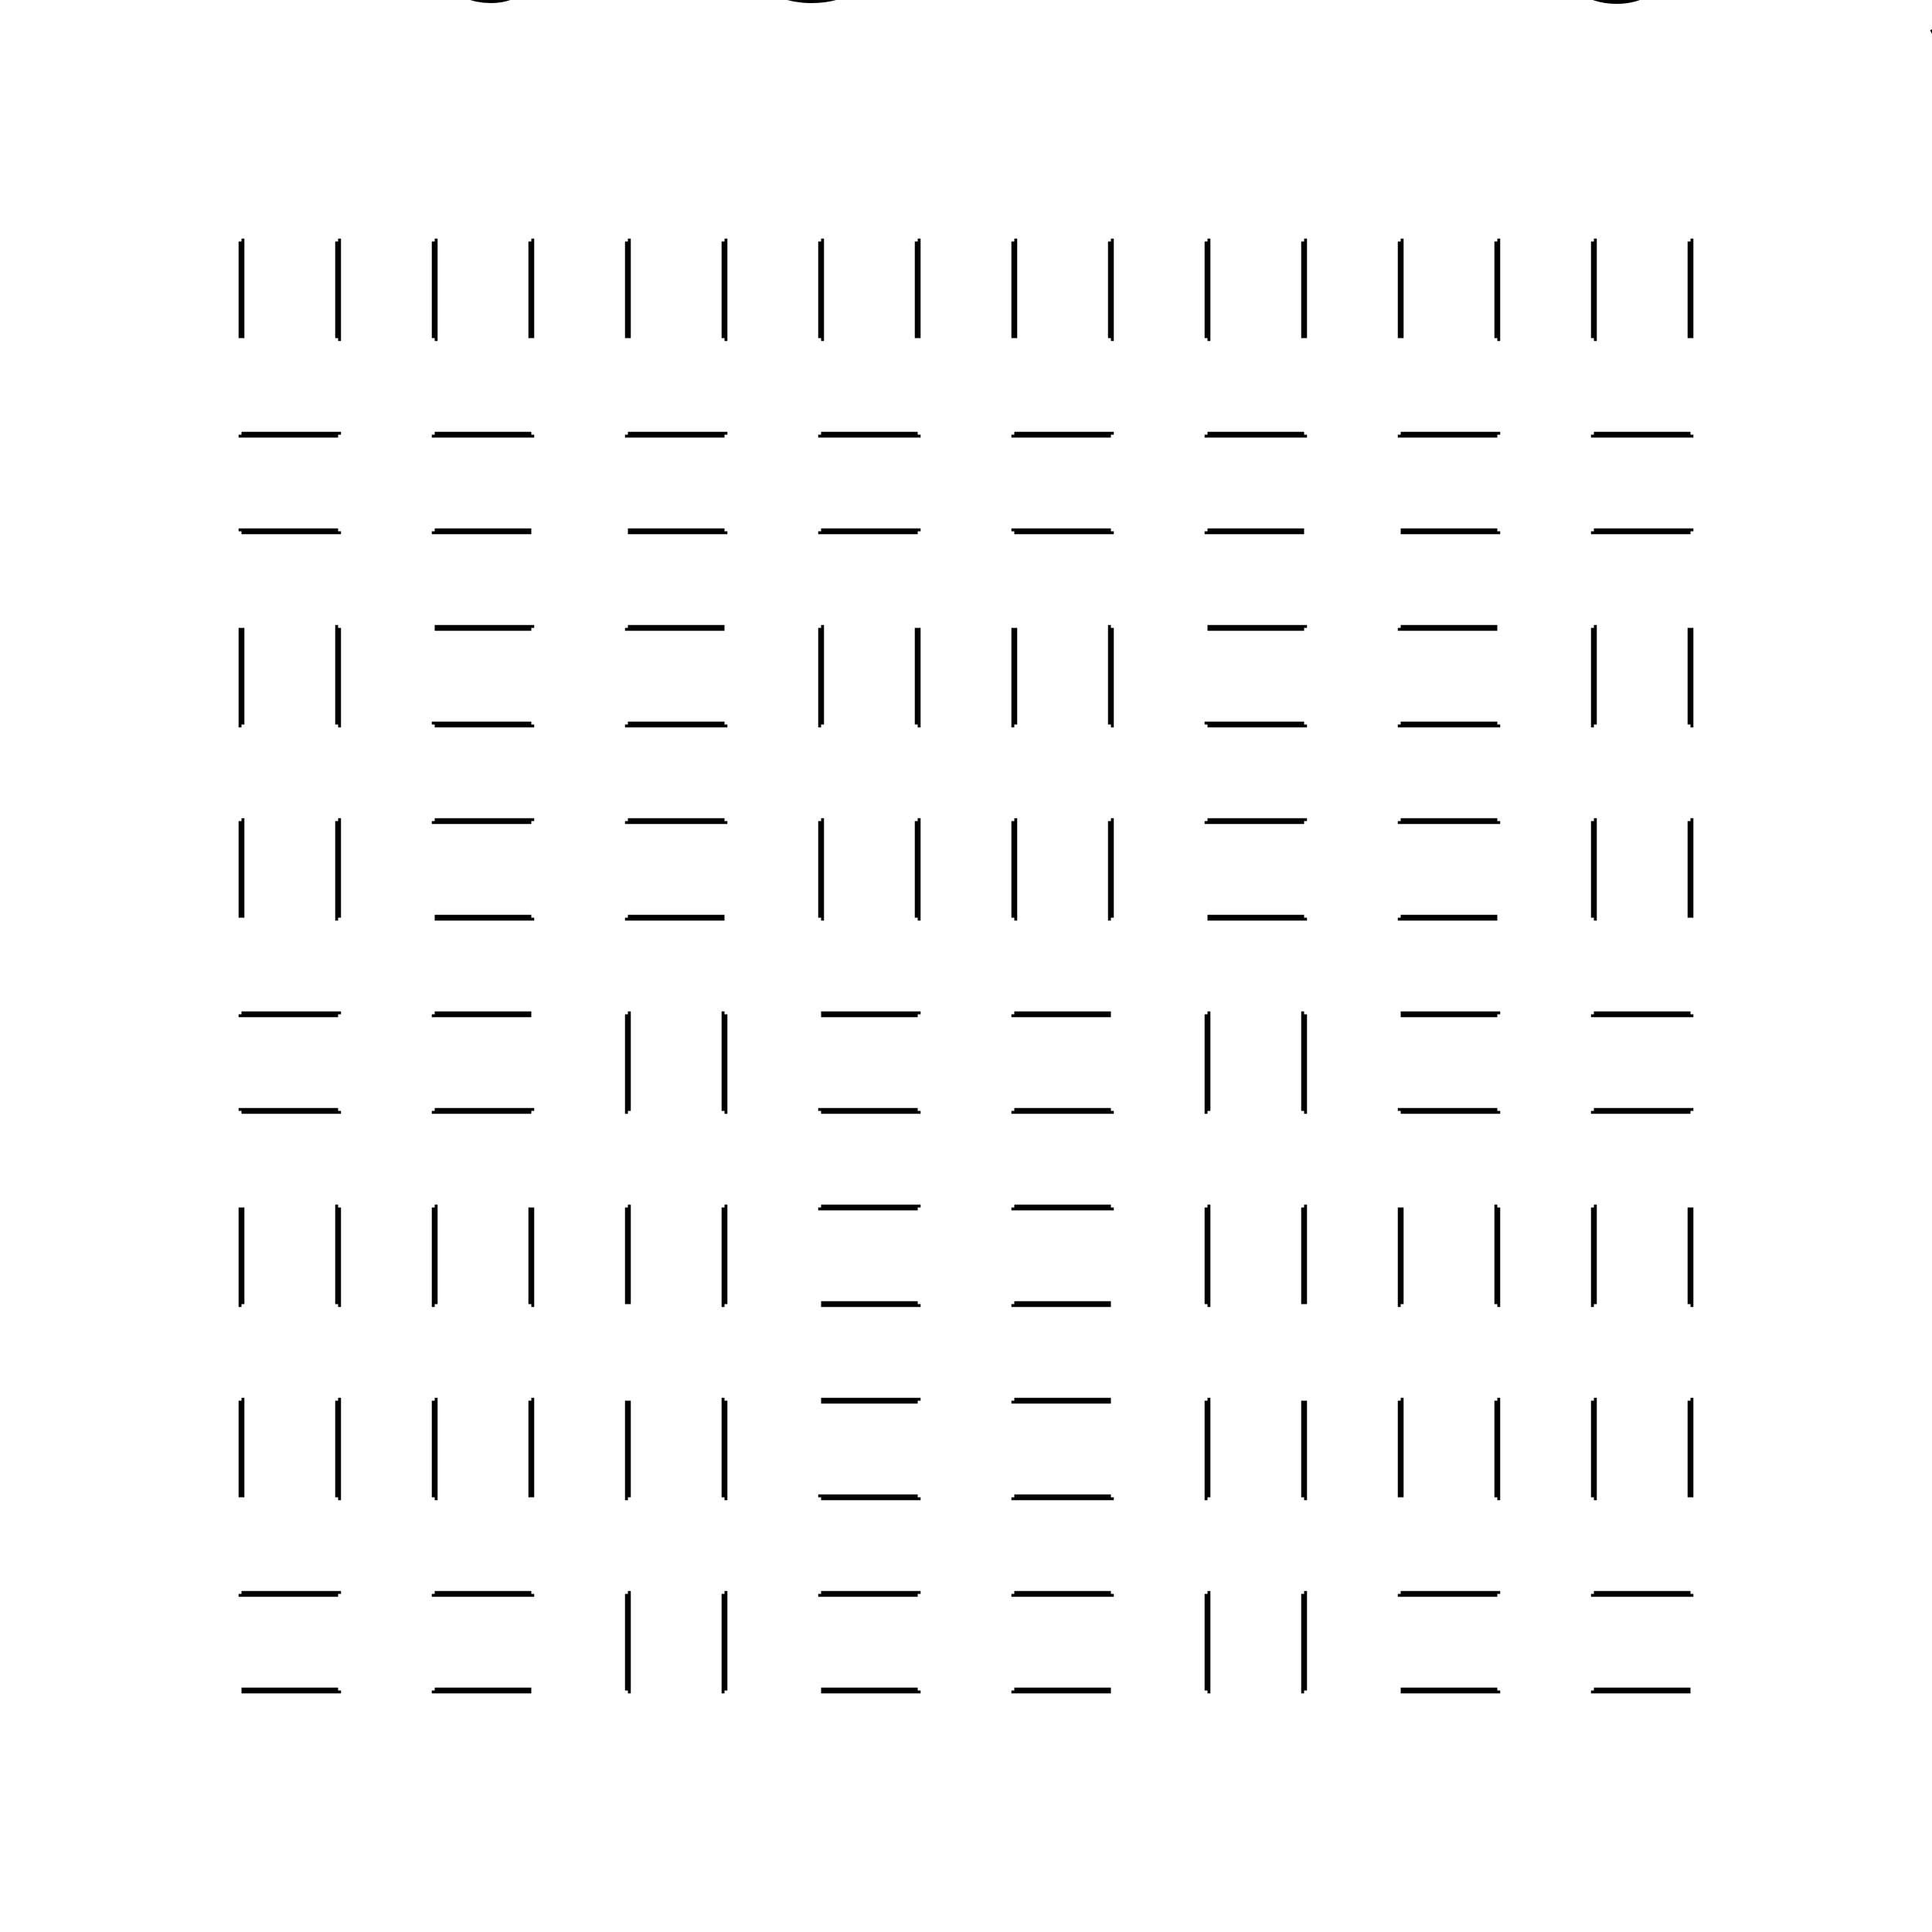 <?xml version="1.0" encoding="UTF-8"?>
<!DOCTYPE svg><svg data-animation-duration="2s" preserveAspectRatio="xMidYMid meet" version="1.1" viewBox="0 0 100 100" xmlns:xlink="http://www.w3.org/1999/xlink" xmlns="http://www.w3.org/2000/svg"><style>/* <![CDATA[ */ @keyframes svg-18-b-main-anim{0%{stroke-dashoffset:0}to{stroke-dashoffset:10%}}.svg-18-b-polyline{stroke:#000;stroke-width:.3;fill:none;stroke-dasharray:5%,5%;animation:svg-18-b-main-anim 2s linear infinite} /* ]]> */</style><polyline class="svg-18-b-polyline" points="12.5,87.5 17.5,87.5 17.5,82.5 12.5,82.5 12.5,77.5 12.5,72.5 17.5,72.5 17.5,77.5 22.5,77.5 22.5,72.5 27.5,72.5 27.5,77.5 27.5,82.5 22.5,82.5 22.5,87.5 27.5,87.5 32.5,87.5 32.5,82.5 37.5,82.5 37.5,87.5 42.5,87.5 47.5,87.5 47.5,82.5 42.5,82.5 42.5,77.5 47.5,77.5 47.5,72.5 42.5,72.5 37.5,72.5 37.5,77.5 32.5,77.5 32.5,72.5 32.5,67.5 32.5,62.5 37.5,62.5 37.5,67.5 42.5,67.5 47.5,67.5 47.5,62.5 42.5,62.5 42.5,57.5 47.5,57.5 47.5,52.5 42.5,52.5 37.5,52.5 37.5,57.5 32.5,57.5 32.5,52.5 27.5,52.5 22.5,52.5 22.5,57.5 27.5,57.5 27.5,62.5 27.5,67.5 22.5,67.5 22.5,62.5 17.5,62.5 17.5,67.5 12.5,67.5 12.5,62.5 12.5,57.5 17.5,57.5 17.5,52.5 12.5,52.5 12.5,47.5 12.5,42.5 17.5,42.5 17.5,47.5 22.5,47.5 27.5,47.5 27.5,42.5 22.5,42.5 22.5,37.5 27.5,37.5 27.5,32.5 22.5,32.5 17.5,32.5 17.5,37.5 12.5,37.5 12.5,32.5 12.5,27.5 17.5,27.5 17.5,22.5 12.5,22.5 12.5,17.5 12.5,12.5 17.5,12.5 17.5,17.5 22.5,17.5 22.5,12.5 27.5,12.5 27.5,17.5 27.5,22.5 22.5,22.5 22.5,27.5 27.5,27.5 32.5,27.5 37.5,27.5 37.5,22.5 32.5,22.5 32.5,17.5 32.5,12.5 37.5,12.5 37.5,17.5 42.5,17.5 42.5,12.5 47.5,12.5 47.5,17.5 47.5,22.5 42.5,22.5 42.5,27.5 47.5,27.5 47.5,32.5 47.5,37.5 42.5,37.5 42.5,32.5 37.5,32.5 32.5,32.5 32.5,37.5 37.5,37.5 37.5,42.5 32.5,42.5 32.5,47.5 37.5,47.5 42.5,47.5 42.5,42.5 47.5,42.5 47.5,47.5 52.5,47.5 52.5,42.5 57.5,42.5 57.5,47.5 62.5,47.5 67.5,47.5 67.5,42.5 62.5,42.5 62.5,37.5 67.5,37.5 67.5,32.5 62.5,32.5 57.5,32.5 57.5,37.5 52.5,37.5 52.5,32.5 52.5,27.5 57.5,27.5 57.5,22.5 52.5,22.5 52.5,17.5 52.5,12.5 57.5,12.5 57.5,17.5 62.5,17.5 62.5,12.5 67.5,12.5 67.5,17.5 67.5,22.5 62.5,22.5 62.5,27.5 67.5,27.5 72.5,27.5 77.5,27.5 77.5,22.5 72.5,22.5 72.5,17.5 72.5,12.5 77.5,12.5 77.5,17.5 82.5,17.5 82.5,12.5 87.5,12.5 87.5,17.5 87.5,22.5 82.5,22.5 82.5,27.5 87.5,27.5 87.5,32.5 87.5,37.5 82.5,37.5 82.5,32.5 77.5,32.5 72.5,32.5 72.5,37.5 77.5,37.5 77.5,42.5 72.5,42.5 72.5,47.5 77.5,47.5 82.5,47.5 82.5,42.5 87.5,42.5 87.5,47.5 87.5,52.5 82.5,52.5 82.5,57.5 87.5,57.5 87.5,62.5 87.5,67.5 82.5,67.5 82.5,62.5 77.5,62.5 77.5,67.5 72.5,67.5 72.5,62.5 72.5,57.5 77.5,57.5 77.5,52.5 72.5,52.5 67.5,52.5 67.5,57.5 62.5,57.5 62.5,52.5 57.5,52.5 52.5,52.5 52.5,57.5 57.5,57.5 57.5,62.5 52.5,62.5 52.5,67.5 57.5,67.5 62.5,67.5 62.5,62.5 67.5,62.5 67.5,67.5 67.5,72.5 67.5,77.5 62.5,77.5 62.5,72.5 57.5,72.5 52.5,72.5 52.5,77.5 57.5,77.5 57.5,82.5 52.5,82.5 52.5,87.5 57.5,87.5 62.5,87.5 62.5,82.5 67.5,82.5 67.5,87.5 72.5,87.5 77.5,87.5 77.5,82.5 72.5,82.5 72.5,77.5 72.5,72.5 77.5,72.5 77.5,77.5 82.5,77.5 82.5,72.5 87.5,72.5 87.5,77.5 87.5,82.5 82.5,82.5 82.5,87.5 87.5,87.5"/><title>ANIMATION 18 - VARIATION B</title><desc><p>Created by <a href="http://andrew.wang-hoyer.com" target="_blank" rel="noopener">Andrew Wang-Hoyer</a>.</p></desc></svg>
